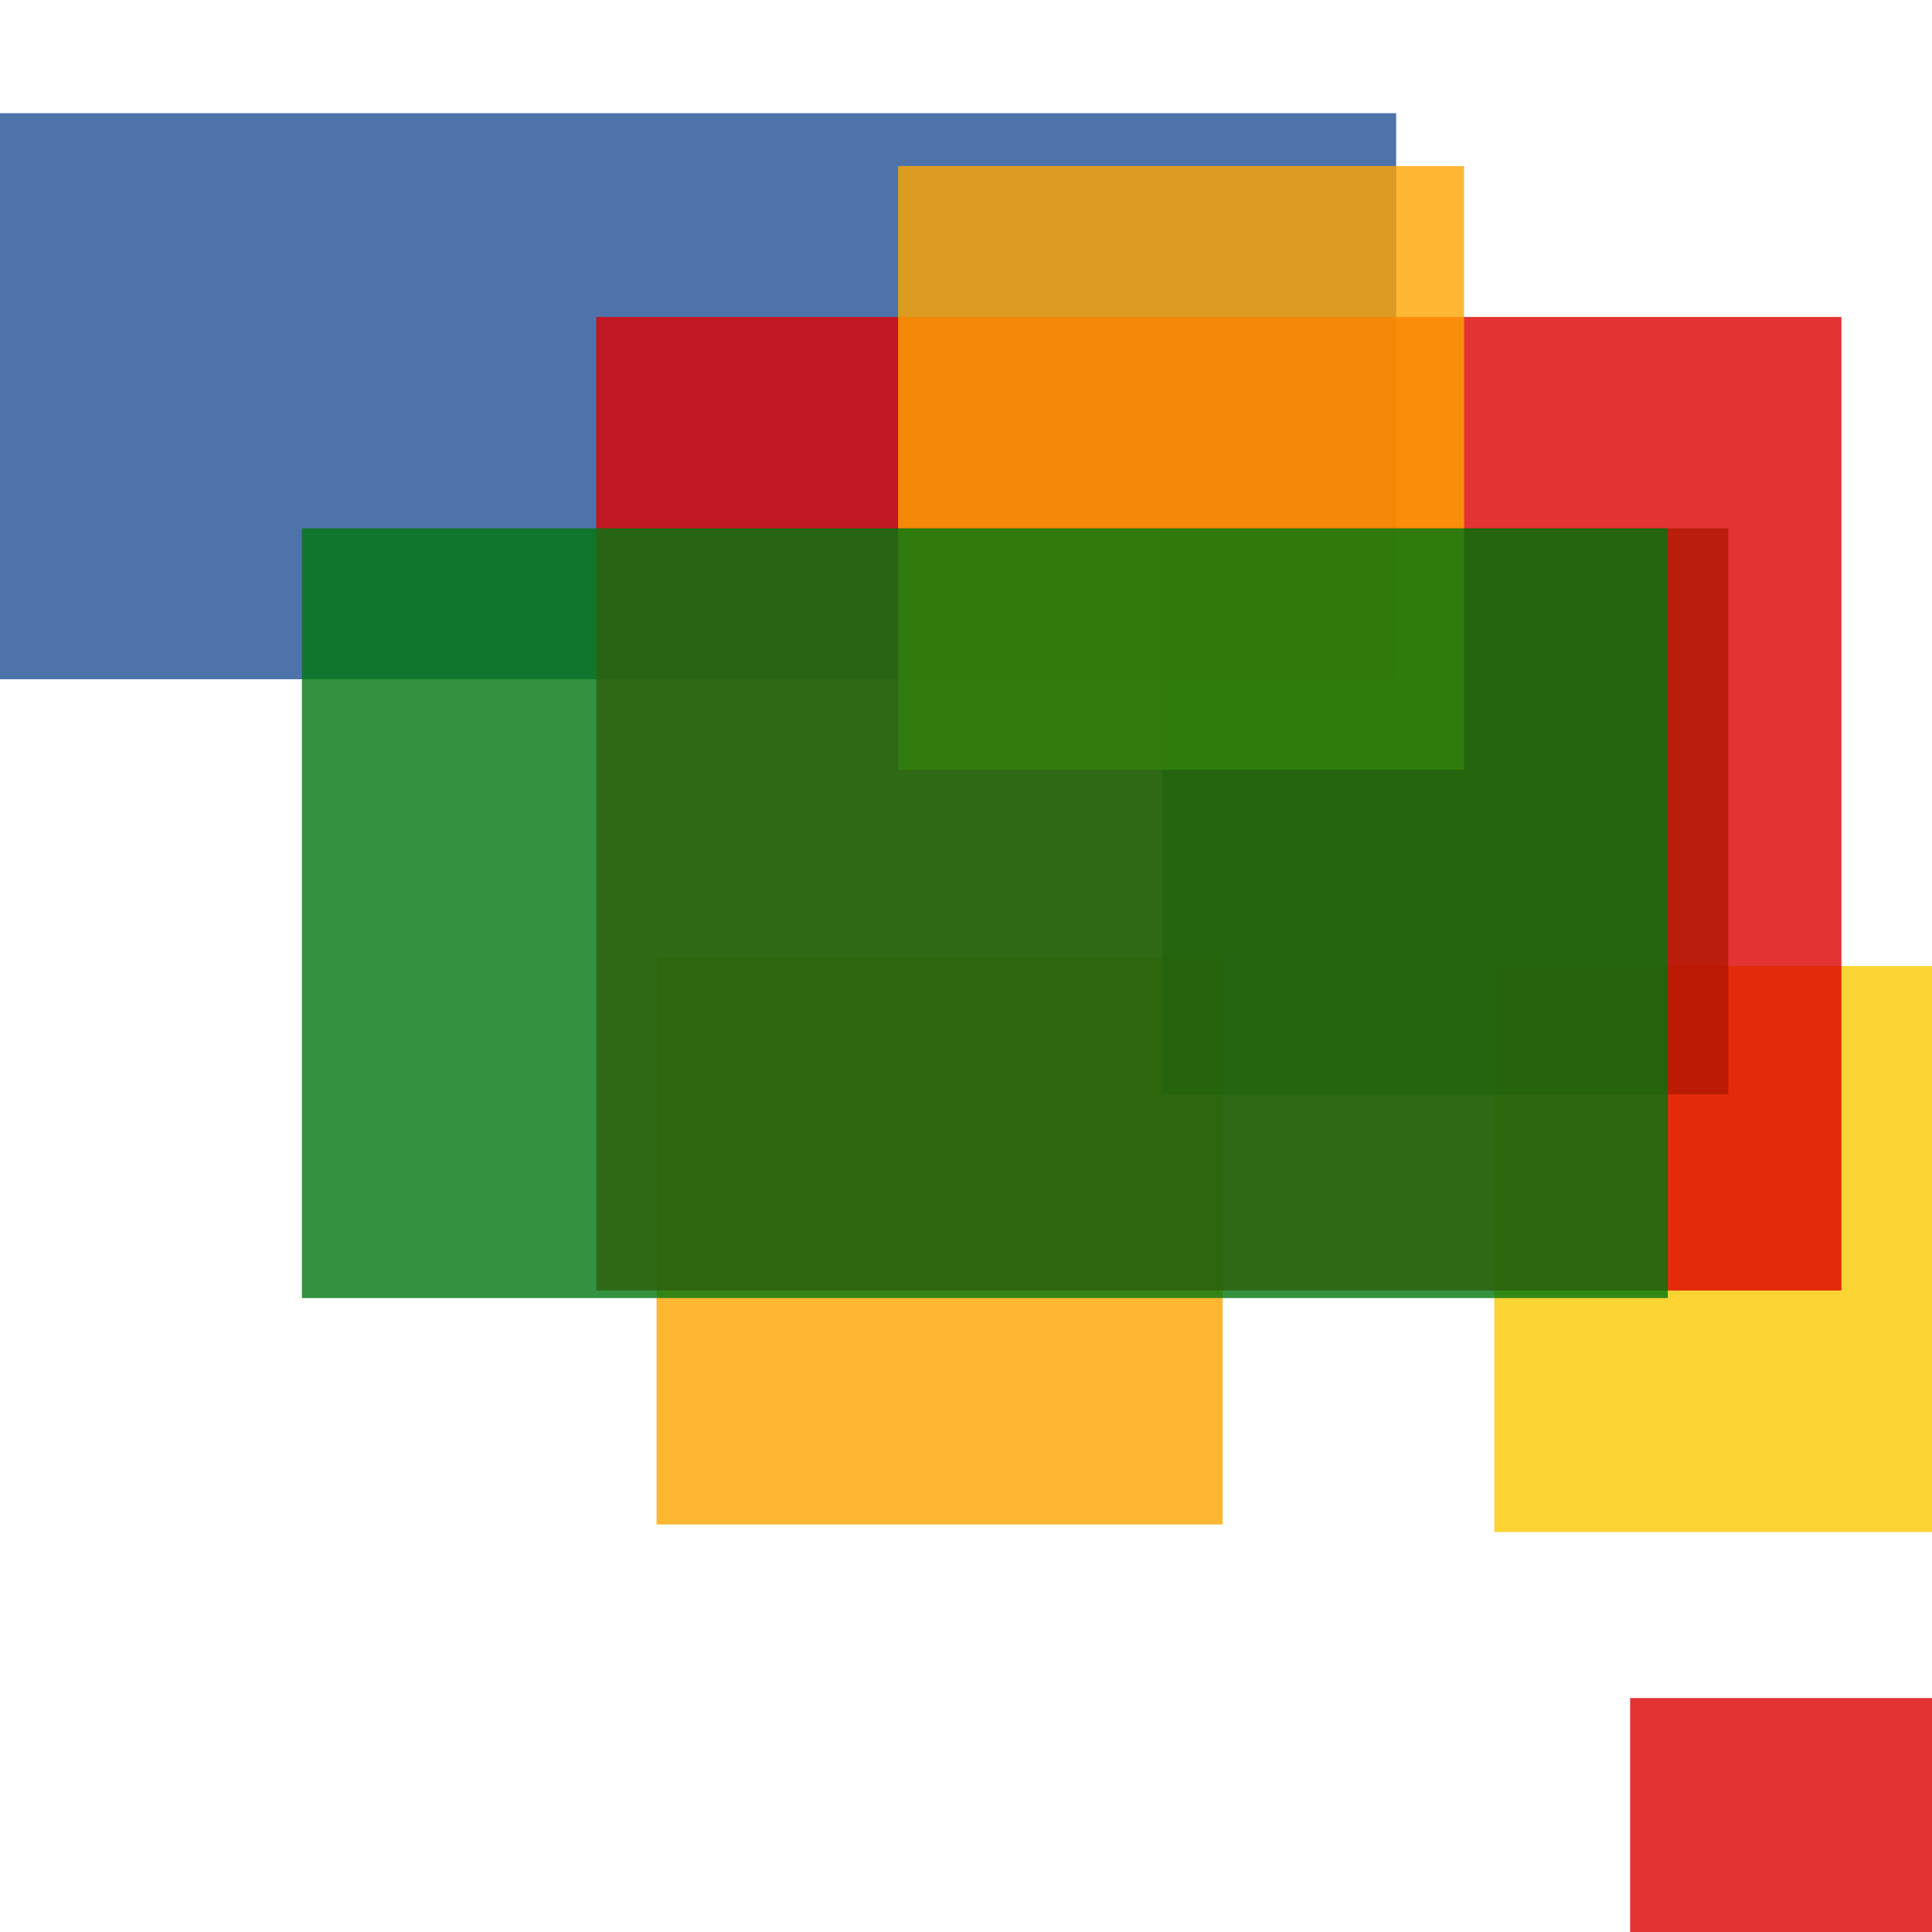 <svg width='256' height='256'><rect x='0' y='0' width='256' height='256' fill='white'/><rect x='87' y='127' width='75' height='75' opacity='0.80' fill='#ffa500'/><rect x='0' y='15' width='185' height='75' opacity='0.80' fill='#225095'/><rect x='198' y='128' width='75' height='75' opacity='0.80' fill='#fac901'/><rect x='154' y='70' width='75' height='75' opacity='0.80' fill='#00770F'/><rect x='79' y='42' width='165' height='129' opacity='0.80' fill='#dd0100'/><rect x='119' y='22' width='75' height='80' opacity='0.80' fill='#ffa500'/><rect x='216' y='225' width='186' height='75' opacity='0.80' fill='#dd0100'/><rect x='40' y='70' width='181' height='102' opacity='0.80' fill='#00770F'/></svg>